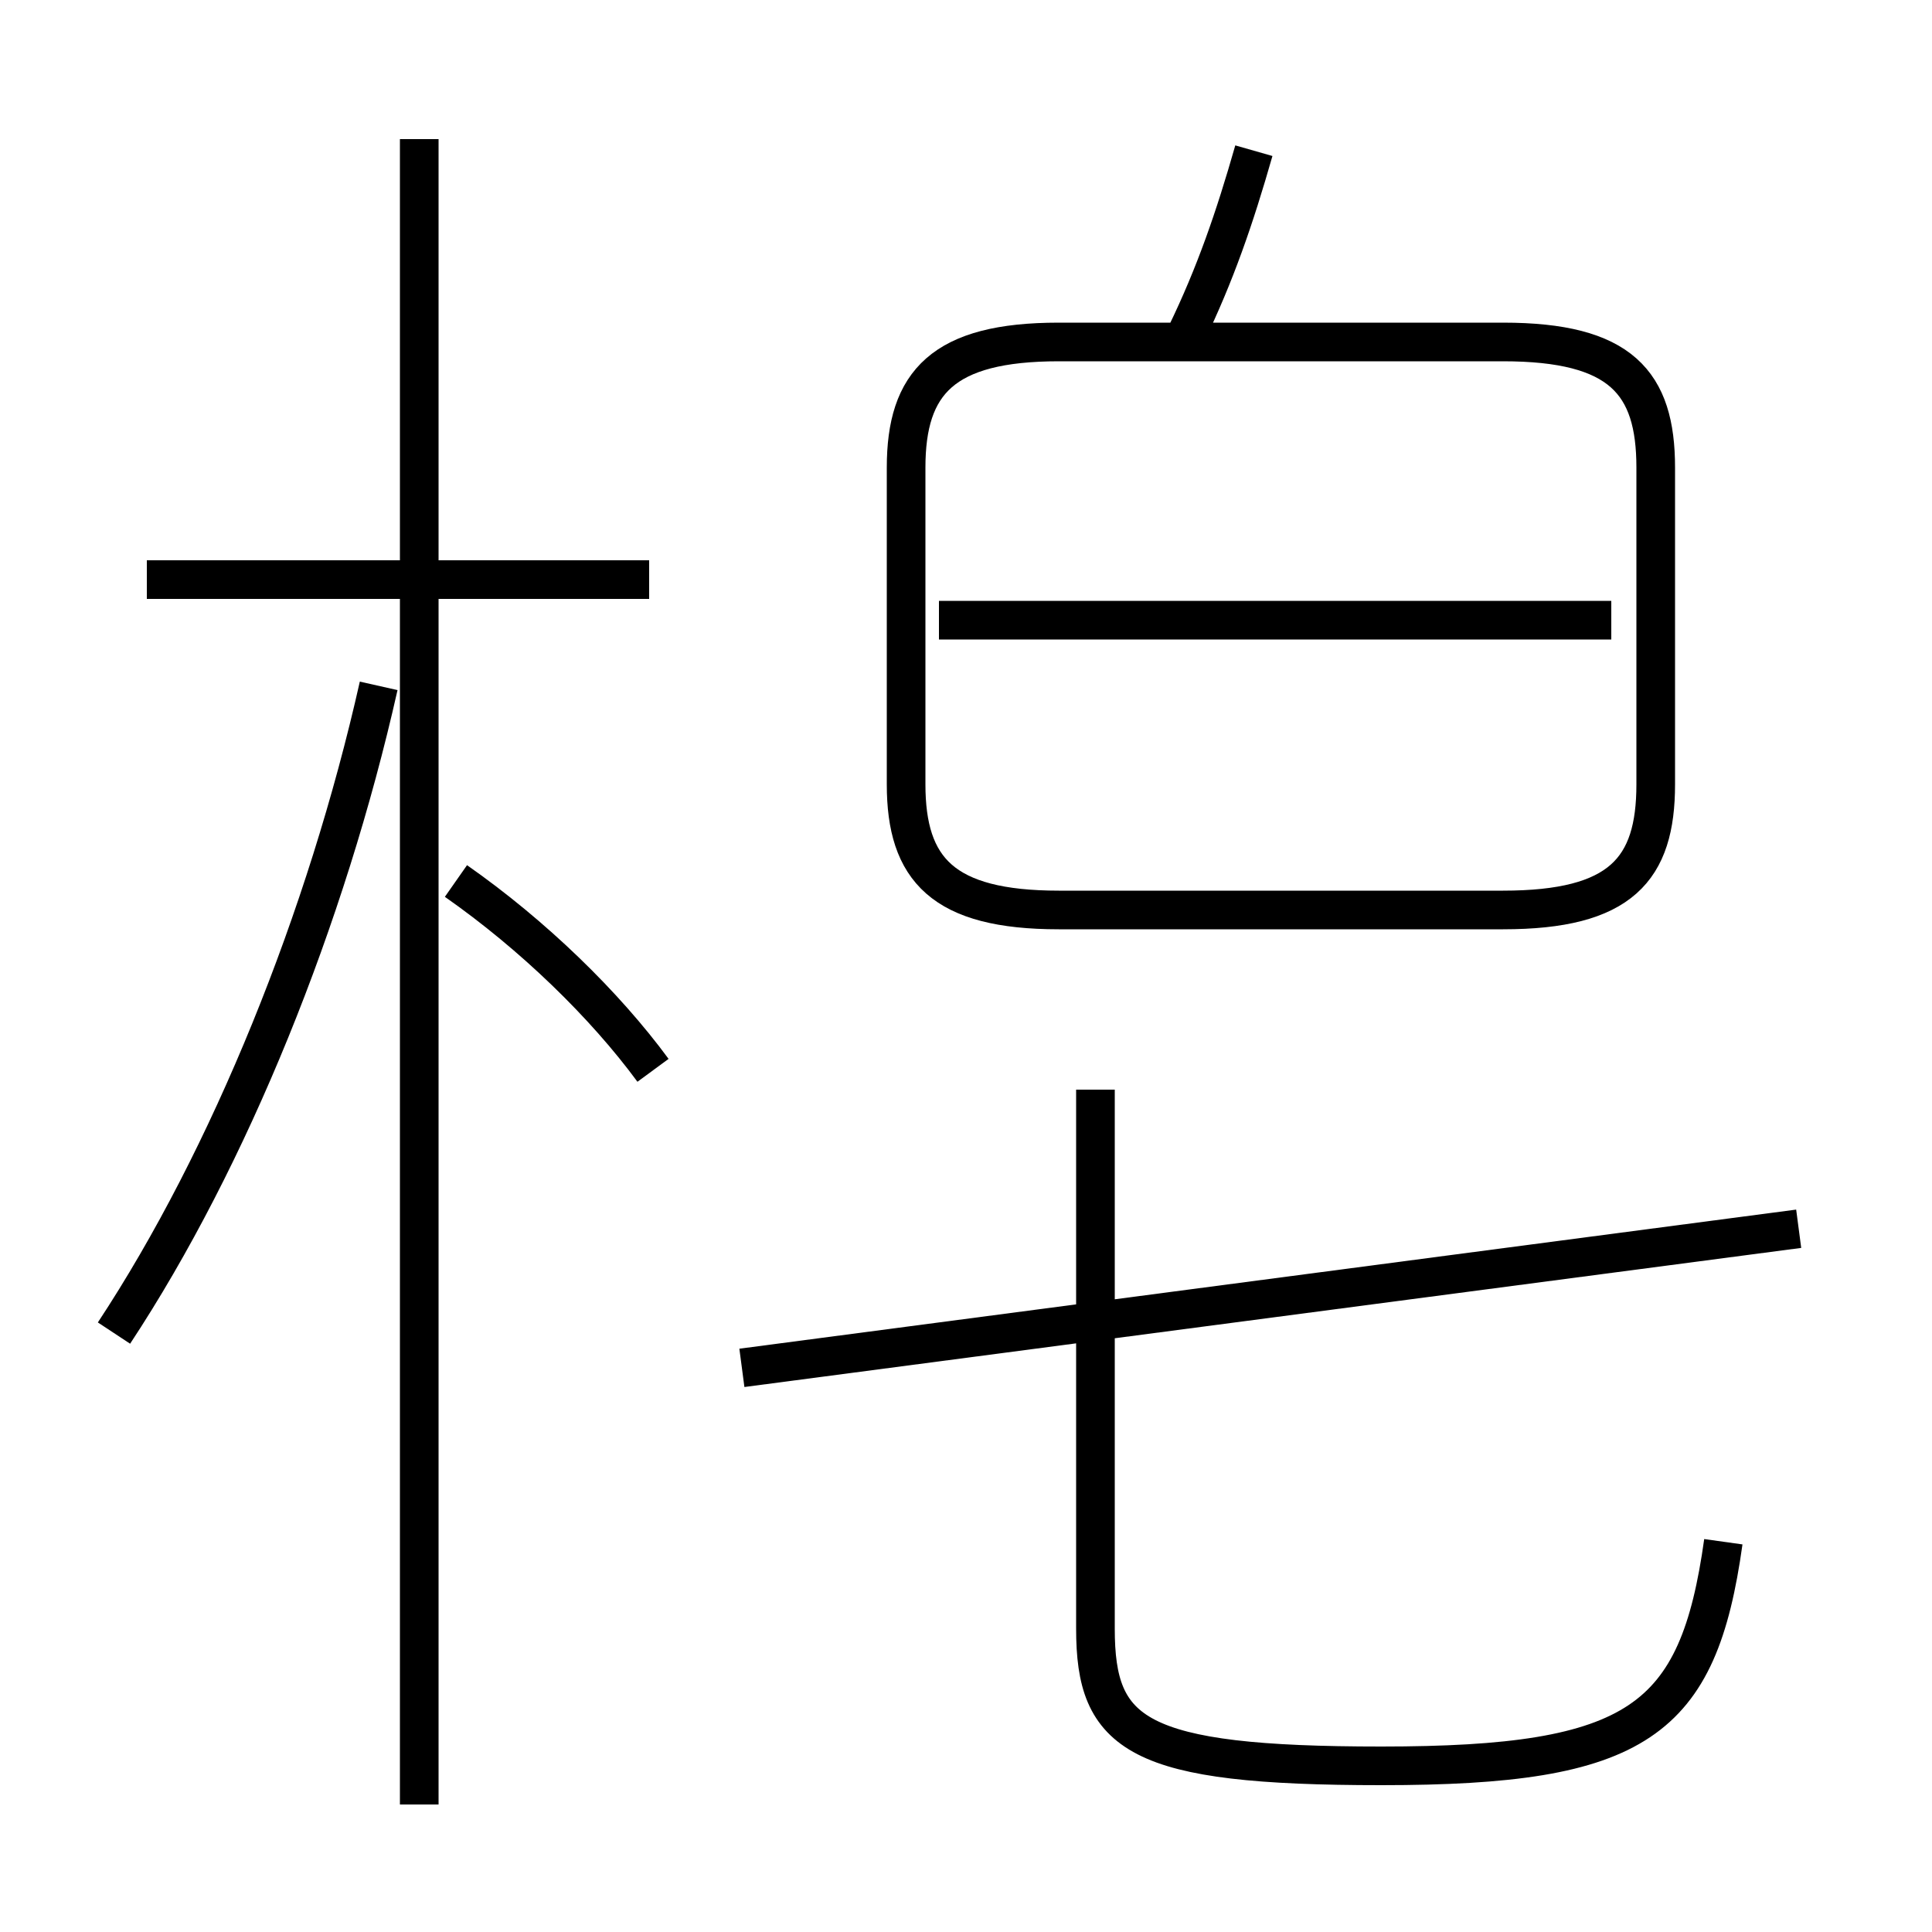 <?xml version='1.0' encoding='utf8'?>
<svg viewBox="0.0 -6.0 50.0 50.0" version="1.1" xmlns="http://www.w3.org/2000/svg">
<rect x="0.0" y="-6.0" width="50.0" height="50.0" fill="#808080" stroke="none"/>
<rect x="-1000" y="-1000" width="2000" height="2000" stroke="white" fill="white"/>
<g style="fill:white;stroke:#000000;  stroke-width:1">
<path d="M 44.6 -4.1 C 43.95 0.55 42.4 1.7 35.75 1.7 C 29.4 1.7 28.35 0.9 28.35 -1.85 L 28.35 -15.8 M 2.95 -9.5 C 5.95 -14.05 8.45 -20.25 9.8 -26.25 M 10.85 2.7 L 10.85 -40.4 M 16.9 -16.3 C 15.65 -18.0 13.8 -19.8 11.8 -21.2 M 16.8 -29.0 L 3.8 -29.0 M 19.2 -8.6 L 46.55 -12.2 M 41.7 -27.95 L 24.3 -27.95 M 27.4 -20.45 L 38.9 -20.45 C 41.95 -20.45 42.85 -21.5 42.85 -23.7 L 42.85 -31.9 C 42.85 -34.1 41.95 -35.15 38.9 -35.15 L 27.4 -35.15 C 24.4 -35.15 23.45 -34.1 23.45 -31.9 L 23.45 -23.7 C 23.45 -21.5 24.4 -20.45 27.4 -20.45 Z M 30.7 -35.35 C 31.45 -36.9 31.95 -38.35 32.45 -40.1" transform="translate(0.0 38.0)" />
</g>
</svg>